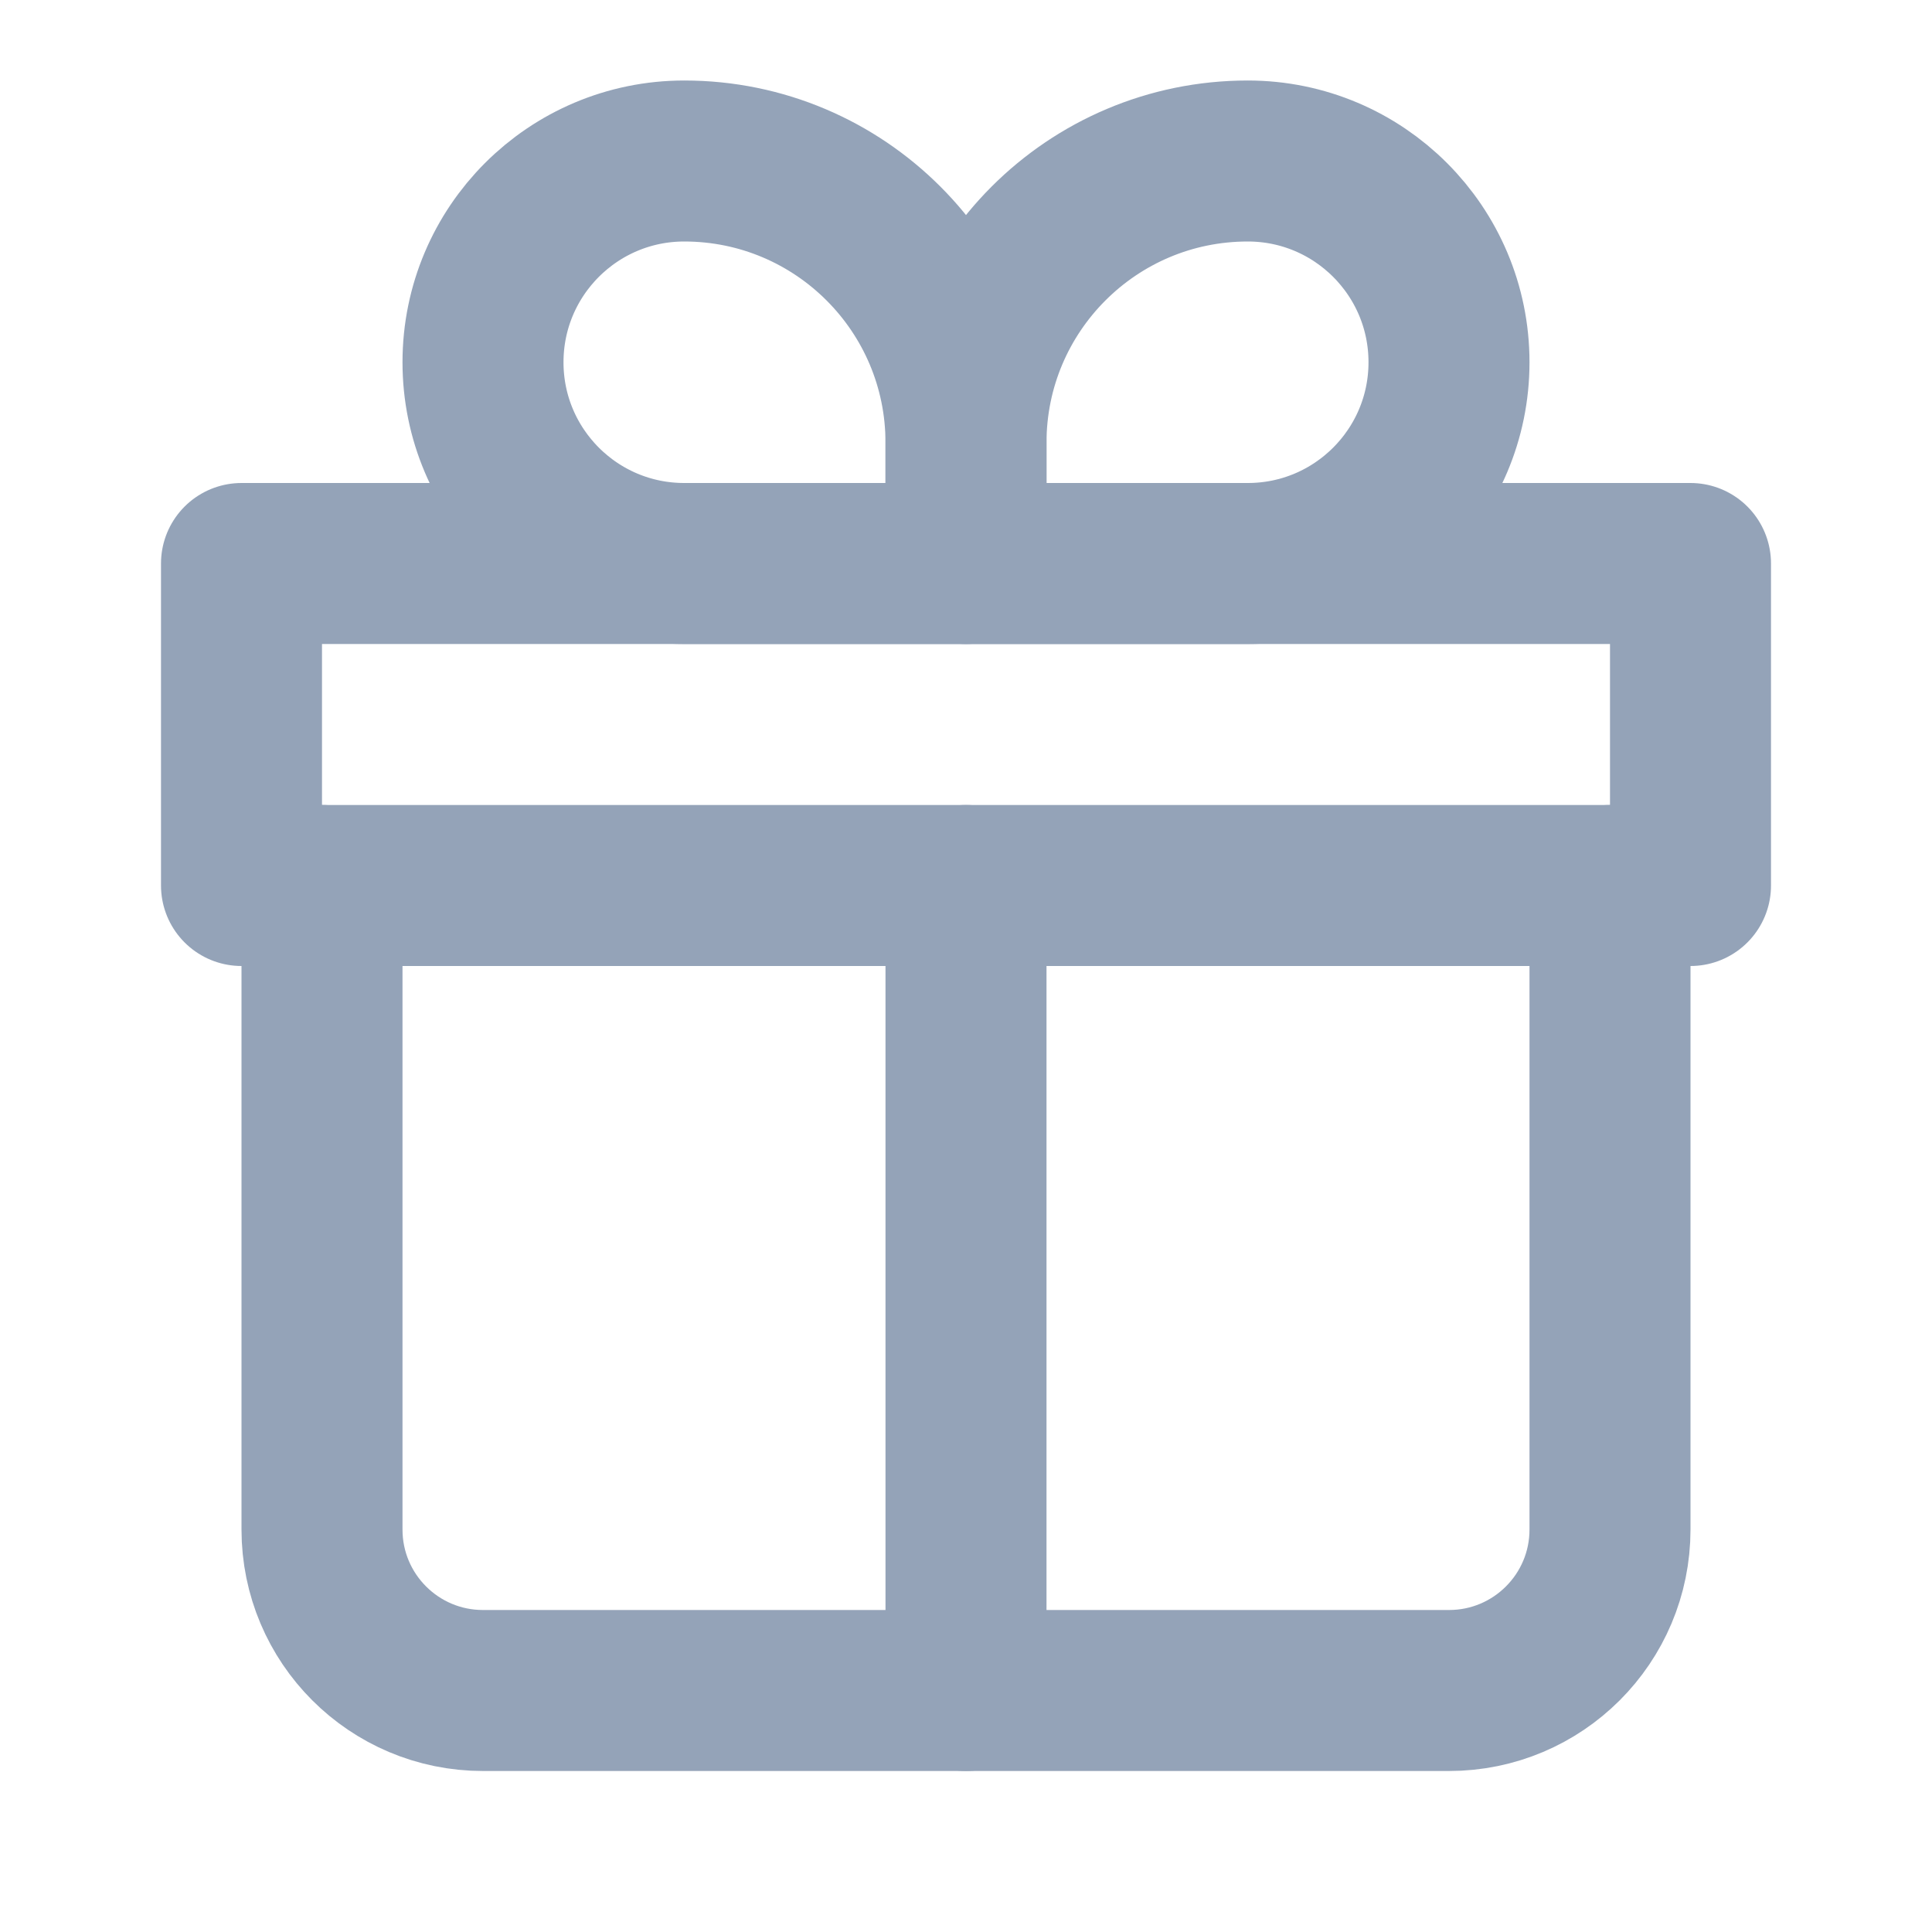 <svg width="24" height="24" viewBox="0 0 24 24" fill="none" xmlns="http://www.w3.org/2000/svg">
<g clip-path="url(#clip0_0_1135)">
<path d="M4 11V19C4 20.105 4.895 21 6 21H18C19.105 21 20 20.105 20 19V11" stroke="#94A3B8" stroke-width="2" stroke-linecap="round" stroke-linejoin="round"/>
<path d="M6 4.5C6 3.119 7.119 2 8.5 2V2C10.433 2 12 3.567 12 5.5V7H8.5C7.119 7 6 5.881 6 4.5V4.5Z" stroke="#94A3B8" stroke-width="2" stroke-linejoin="round"/>
<path d="M18 4.5C18 3.119 16.881 2 15.5 2V2C13.567 2 12 3.567 12 5.5V7H15.5C16.881 7 18 5.881 18 4.5V4.5Z" stroke="#94A3B8" stroke-width="2" stroke-linejoin="round"/>
<path d="M3 7H21V11H3V7Z" stroke="#94A3B8" stroke-width="2" stroke-linecap="round" stroke-linejoin="round"/>
<path d="M12 11V21" stroke="#94A3B8" stroke-width="2" stroke-linecap="round" stroke-linejoin="round"/>
</g>
<defs>
<clipPath id="clip0_0_1135">
<rect width="24" height="24" fill="white"/>
</clipPath>
</defs>
</svg>
